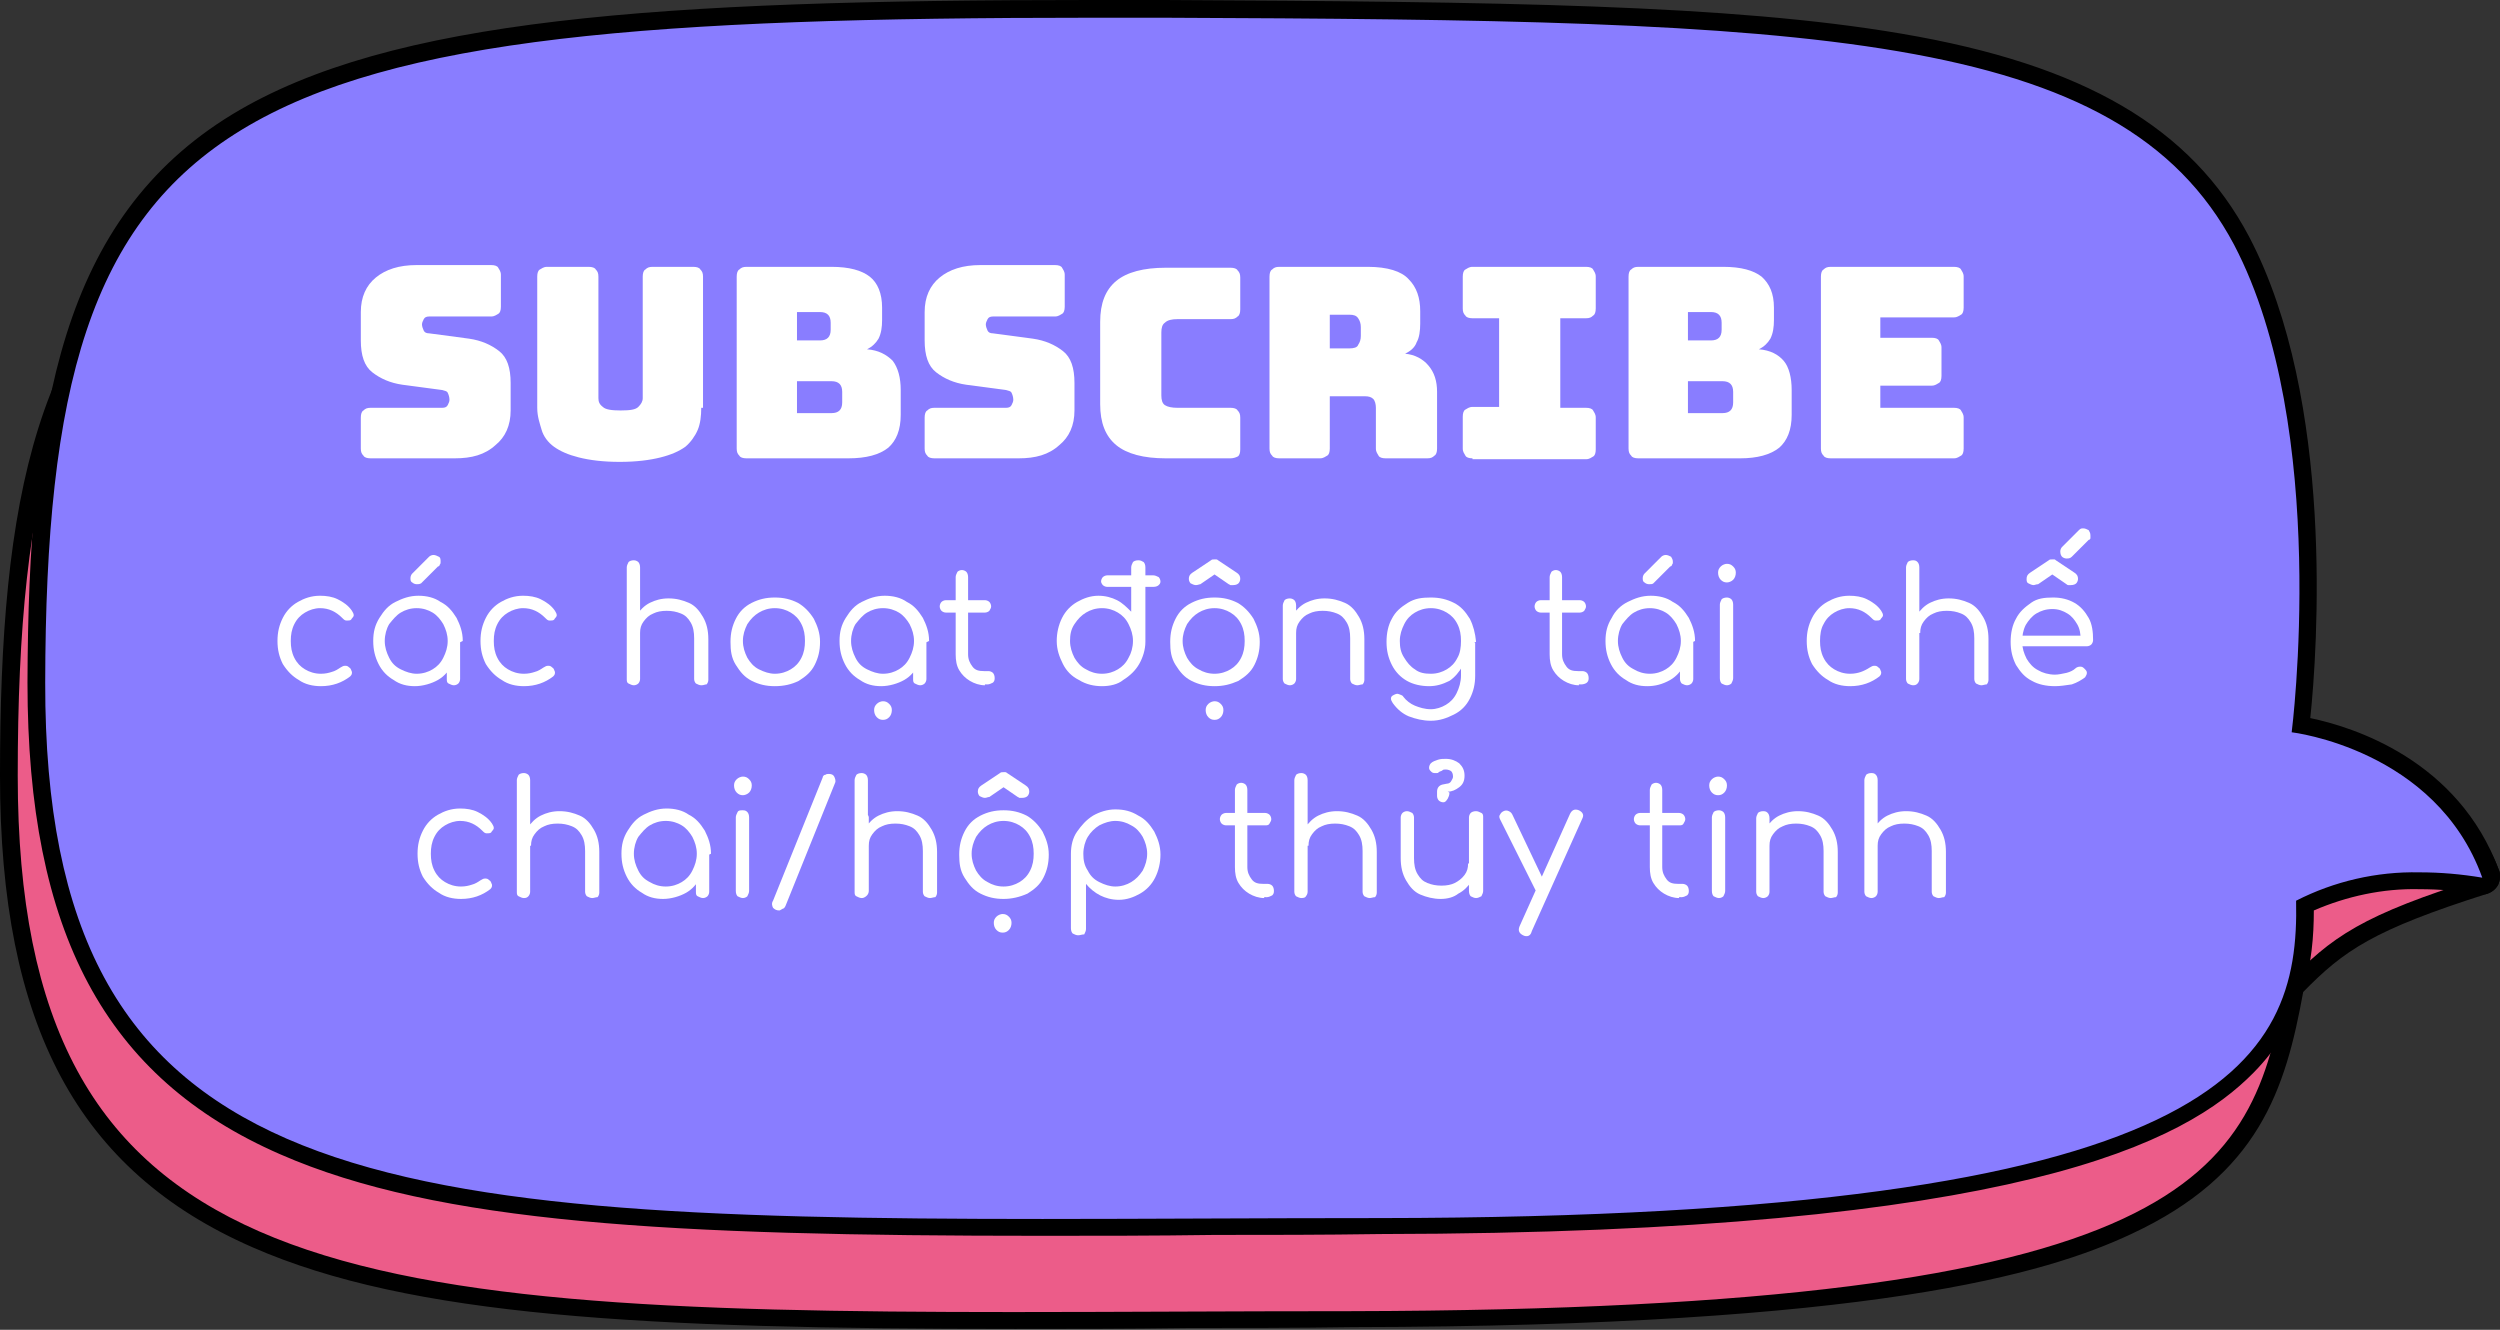 <?xml version="1.0" encoding="utf-8"?>
<!-- Generator: Adobe Illustrator 24.0.3, SVG Export Plug-In . SVG Version: 6.00 Build 0)  -->
<svg version="1.1" id="Layer_1" xmlns="http://www.w3.org/2000/svg" xmlns:xlink="http://www.w3.org/1999/xlink" x="0px" y="0px"
	 viewBox="0 0 282 150" style="enable-background:new 0 0 282 150;" xml:space="preserve">
<rect x="0" y="0" width="282" height="150" fill="#333333" stroke="none"/>
<style type="text/css">
	.st0{fill:#EC5C89;}
	.st1{fill:#897DFF;}
	.st2{enable-background:new    ;}
	.st3{fill:#FFFFFF;}
</style>
<title>imgimg_17</title>
<g id="Layer_2_1_">
	<g id="mid_character">
		<path class="st0" d="M114.5,149c-41.9,0-68-1.5-85.6-9.2C9.6,131.4,1,115.3,1,87.5C1,57,4.8,35.7,23.6,24.3
			C41.2,13.5,71,11.5,119.8,11.5h8.4c75.4,0.3,109.3,1.5,121.4,26.2c6,12.3,7.4,27.5,7.5,38.2c0,6.1-0.3,12.3-1,18.3
			c2.7-1.3,8-3.5,13.2-3.5c5.7,0,9.7,2.8,11.6,8c0.1,0.2,0.1,0.5,0,0.8c-0.1,0.2-0.3,0.4-0.6,0.5c-13.4,4.2-16.6,6.6-21.5,11.6
			c-1.9,10.8-4.7,20.3-18.9,26.8c-15.2,7.1-43,10.4-87.4,10.4c-6.5,0-12.7,0-18.7,0.1C127.2,149,120.7,149,114.5,149z"/>
		<path d="M119.8,12.5h8.4c72.9,0.3,108.4,0.9,120.5,25.6c11.6,23.5,6.1,57.9,6.1,57.9s7.4-4.3,14.4-4.3c4.4,0,8.6,1.7,10.7,7.3
			c-13.4,4.2-16.9,6.6-22.1,12.1c-3.8,21.5-10,36.6-105.4,36.8c-13.7,0-26.4,0.1-38.1,0.1C37.2,148,2,143.9,2,87.5
			C2,21.2,21.6,12.5,119.8,12.5 M119.8,10.5c-49,0-78.9,2.1-96.8,12.9C3.9,35.1,0,56.6,0,87.5c0,28.2,8.8,44.6,28.5,53.2
			c17.8,7.8,44,9.2,86,9.2c6.2,0,12.6,0,19.4-0.1c6,0,12.2,0,18.7-0.1c58.6-0.1,78.2-6,87.8-10.5c14.4-6.7,17.4-16.3,19.4-27.3
			c4.6-4.7,7.9-7,20.8-11.1c0.5-0.2,0.9-0.5,1.2-1c0.2-0.5,0.3-1.1,0.1-1.6c-2.1-5.7-6.4-8.6-12.6-8.6c-4.1,0.2-8.2,1.1-12,2.9
			c1.1-9.7,2.8-35.9-6.8-55.3c-6.1-12.4-18.1-19.5-38.9-23c-19-3.2-44.2-3.5-83.4-3.7L119.8,10.5L119.8,10.5z"/>
		<path class="st1" d="M117.6,138.5c-41.9,0-68-1.5-85.6-9.2C12.7,120.9,4.1,104.8,4.1,77c0-30.6,3.8-51.8,22.6-63.2
			C44.4,3,74.2,1,123,1h8.4c74.8,0.3,108.4,1.5,121.4,26.2c10.1,19.1,7.4,48.8,6.7,54.7c3.7,0.7,16.8,4,21.5,16.8
			c0.2,0.5-0.1,1.1-0.6,1.3c-0.1,0.1-0.3,0.1-0.4,0.1h-0.2c-2.3-0.4-4.7-0.6-7-0.6c-4.4-0.1-8.8,0.9-12.9,2.8
			c0,5.8-0.8,12.4-6.5,18.3c-11.9,12.2-43,17.9-97.8,17.9c-6.5,0-12.7,0-18.7,0.1C130.2,138.5,123.8,138.5,117.6,138.5z"/>
		<path d="M123,2h8.4C204.3,2.3,239.1,3.3,252,27.6c10.9,20.8,6.5,55,6.5,55S274.8,84.5,280,99c-2.4-0.4-4.7-0.6-7.1-0.6
			c-4.8-0.1-9.6,1-13.9,3.2c0.4,18.3-8,35.7-103.3,35.8c-13.7,0-26.4,0.1-38.1,0.1C40.3,137.5,5,133.5,5.1,77C5.2,10.7,24.8,2,123,2
			 M123,0L123,0C74,0,44,2.1,26.2,12.9C7,24.6,3.2,46.1,3.1,77c0,28.2,8.8,44.6,28.5,53.2c17.8,7.8,44,9.2,86,9.2
			c6.2,0,12.6,0,19.4-0.1c6,0,12.2,0,18.7-0.1c72.4-0.1,90.9-10.5,98.5-18.2c5.8-5.9,6.8-12.5,6.8-18.3c3.7-1.6,7.8-2.5,11.9-2.4
			c2.3,0,4.6,0.2,6.8,0.6c0.1,0,0.2,0,0.3,0c1.1,0,2-0.9,2-2c0-0.2,0-0.5-0.1-0.7C277.3,85.7,265.4,82,260.6,81
			c0.8-7.6,2.8-35.8-6.9-54.3c-6.5-12.3-18.6-19.4-39.2-22.9C195.2,0.5,169,0.2,131.4,0H123z"/>
		<g class="st2">
			<path class="st3" d="M36.2,77.4c-0.9,0-1.8-0.2-2.5-0.7c-0.7-0.4-1.3-1-1.8-1.8c-0.4-0.8-0.6-1.6-0.6-2.6c0-1,0.2-1.8,0.6-2.6
				c0.4-0.8,1-1.4,1.7-1.8c0.7-0.4,1.5-0.7,2.5-0.7c0.7,0,1.4,0.1,2,0.4c0.6,0.3,1.2,0.7,1.6,1.3c0.1,0.2,0.2,0.3,0.2,0.5
				c0,0.2-0.2,0.3-0.3,0.5c-0.1,0.1-0.3,0.1-0.5,0.1c-0.2,0-0.3-0.1-0.5-0.3c-0.7-0.7-1.5-1.1-2.5-1.1c-0.6,0-1.2,0.2-1.7,0.5
				c-0.5,0.3-0.9,0.7-1.2,1.3s-0.4,1.2-0.4,1.9c0,0.7,0.1,1.3,0.4,1.9s0.7,1,1.2,1.3c0.5,0.3,1.1,0.5,1.8,0.5c0.5,0,0.9-0.1,1.2-0.2
				c0.4-0.1,0.7-0.3,1-0.5c0.2-0.1,0.3-0.2,0.5-0.2c0.2,0,0.3,0,0.5,0.2c0.2,0.1,0.2,0.3,0.3,0.5c0,0.2,0,0.3-0.2,0.5
				C38.6,77,37.5,77.4,36.2,77.4z"/>
			<path class="st3" d="M46.8,77.4c-0.9,0-1.7-0.2-2.4-0.7c-0.7-0.4-1.3-1-1.7-1.8c-0.4-0.8-0.6-1.6-0.6-2.6c0-1,0.2-1.8,0.7-2.6
				s1-1.4,1.8-1.8c0.8-0.4,1.6-0.7,2.6-0.7c0.9,0,1.8,0.2,2.5,0.7c0.8,0.4,1.3,1,1.8,1.8c0.4,0.8,0.7,1.6,0.7,2.6l-0.6,0.3
				c0,0.9-0.2,1.7-0.6,2.4c-0.4,0.7-0.9,1.3-1.6,1.7S47.7,77.4,46.8,77.4z M47,76c0.7,0,1.3-0.2,1.8-0.5c0.5-0.3,0.9-0.7,1.2-1.3
				c0.3-0.6,0.5-1.2,0.5-1.9c0-0.7-0.2-1.3-0.5-1.9c-0.3-0.5-0.7-1-1.2-1.3c-0.5-0.3-1.1-0.5-1.8-0.5c-0.7,0-1.3,0.2-1.8,0.5
				c-0.5,0.3-0.9,0.8-1.3,1.3c-0.3,0.5-0.5,1.2-0.5,1.9c0,0.7,0.2,1.3,0.5,1.9s0.7,1,1.3,1.3C45.8,75.8,46.4,76,47,76z M47,65.9
				c-0.2,0-0.4-0.1-0.5-0.2c-0.2-0.1-0.2-0.3-0.2-0.5s0.1-0.4,0.2-0.5l1.9-1.9c0.1-0.1,0.3-0.2,0.5-0.2c0.2,0,0.4,0.1,0.6,0.2
				s0.2,0.3,0.2,0.6c0,0.1,0,0.2-0.1,0.3c0,0.1-0.1,0.2-0.2,0.2l-1.9,1.9C47.3,65.9,47.2,65.9,47,65.9z M51.2,77.3
				c-0.2,0-0.4-0.1-0.6-0.2s-0.2-0.3-0.2-0.5v-3l0.3-1.6l1.2,0.4v4.2c0,0.2-0.1,0.4-0.2,0.5S51.4,77.3,51.2,77.3z"/>
			<path class="st3" d="M59.1,77.4c-0.9,0-1.8-0.2-2.5-0.7c-0.7-0.4-1.3-1-1.8-1.8c-0.4-0.8-0.6-1.6-0.6-2.6c0-1,0.2-1.8,0.6-2.6
				c0.4-0.8,1-1.4,1.7-1.8c0.7-0.4,1.5-0.7,2.5-0.7c0.7,0,1.4,0.1,2,0.4c0.6,0.3,1.2,0.7,1.6,1.3c0.1,0.2,0.2,0.3,0.2,0.5
				c0,0.2-0.2,0.3-0.3,0.5c-0.1,0.1-0.3,0.1-0.5,0.1c-0.2,0-0.3-0.1-0.5-0.3c-0.7-0.7-1.5-1.1-2.5-1.1c-0.6,0-1.2,0.2-1.7,0.5
				c-0.5,0.3-0.9,0.7-1.2,1.3s-0.4,1.2-0.4,1.9c0,0.7,0.1,1.3,0.4,1.9s0.7,1,1.2,1.3c0.5,0.3,1.1,0.5,1.8,0.5c0.5,0,0.9-0.1,1.2-0.2
				c0.4-0.1,0.7-0.3,1-0.5c0.2-0.1,0.3-0.2,0.5-0.2c0.2,0,0.3,0,0.5,0.2c0.2,0.1,0.2,0.3,0.3,0.5c0,0.2,0,0.3-0.2,0.5
				C61.5,77,60.4,77.4,59.1,77.4z"/>
			<path class="st3" d="M71.5,73.4c-0.2,0-0.4-0.1-0.6-0.2c-0.1-0.1-0.2-0.3-0.2-0.6V64c0-0.2,0.1-0.4,0.2-0.6
				c0.1-0.1,0.3-0.2,0.6-0.2c0.2,0,0.4,0.1,0.5,0.2c0.1,0.1,0.2,0.3,0.2,0.6v8.6c0,0.2-0.1,0.4-0.2,0.6
				C71.9,73.4,71.7,73.4,71.5,73.4z M71.5,77.3c-0.2,0-0.4-0.1-0.6-0.2s-0.2-0.3-0.2-0.5v-8.3c0-0.2,0.1-0.4,0.2-0.6
				s0.3-0.2,0.6-0.2c0.2,0,0.4,0.1,0.5,0.2s0.2,0.3,0.2,0.6v8.3c0,0.2-0.1,0.4-0.2,0.5S71.7,77.3,71.5,77.3z M79.1,77.3
				c-0.2,0-0.4-0.1-0.6-0.2c-0.1-0.1-0.2-0.3-0.2-0.5V72c0-0.7-0.1-1.3-0.4-1.8s-0.6-0.8-1.1-1s-1-0.3-1.6-0.3
				c-0.6,0-1.1,0.1-1.5,0.3c-0.5,0.2-0.8,0.5-1.1,0.9c-0.3,0.4-0.4,0.8-0.4,1.3h-1c0-0.8,0.2-1.4,0.6-2c0.4-0.6,0.9-1.1,1.5-1.4
				c0.6-0.3,1.3-0.5,2.1-0.5c0.9,0,1.6,0.2,2.3,0.5s1.2,0.9,1.6,1.6c0.4,0.7,0.6,1.5,0.6,2.5v4.6c0,0.2-0.1,0.4-0.2,0.5
				C79.5,77.2,79.4,77.3,79.1,77.3z"/>
			<path class="st3" d="M87.4,77.4c-1,0-1.8-0.2-2.6-0.6c-0.8-0.4-1.3-1-1.8-1.8s-0.6-1.6-0.6-2.6c0-1,0.2-1.8,0.6-2.6
				s1-1.4,1.8-1.8s1.6-0.6,2.6-0.6c1,0,1.8,0.2,2.6,0.6c0.7,0.4,1.3,1,1.8,1.8c0.4,0.8,0.7,1.6,0.7,2.6c0,1-0.2,1.8-0.6,2.6
				s-1,1.3-1.8,1.8C89.3,77.2,88.4,77.4,87.4,77.4z M87.4,76c0.7,0,1.3-0.2,1.8-0.5c0.5-0.3,0.9-0.7,1.2-1.3s0.4-1.2,0.4-1.9
				c0-0.7-0.1-1.3-0.4-1.9s-0.7-1-1.2-1.3c-0.5-0.3-1.1-0.5-1.8-0.5c-0.7,0-1.3,0.2-1.8,0.5c-0.5,0.3-0.9,0.7-1.3,1.3
				c-0.3,0.6-0.5,1.2-0.5,1.9c0,0.7,0.2,1.3,0.5,1.9c0.3,0.5,0.7,1,1.3,1.3C86.2,75.8,86.8,76,87.4,76z"/>
			<path class="st3" d="M99.4,77.4c-0.9,0-1.7-0.2-2.4-0.7c-0.7-0.4-1.3-1-1.7-1.8c-0.4-0.8-0.6-1.6-0.6-2.6c0-1,0.2-1.8,0.7-2.6
				s1-1.4,1.8-1.8c0.8-0.4,1.6-0.7,2.6-0.7c0.9,0,1.8,0.2,2.5,0.7c0.8,0.4,1.3,1,1.8,1.8c0.4,0.8,0.7,1.6,0.7,2.6l-0.6,0.3
				c0,0.9-0.2,1.7-0.6,2.4c-0.4,0.7-0.9,1.3-1.6,1.7S100.3,77.4,99.4,77.4z M99.6,76c0.7,0,1.3-0.2,1.8-0.5c0.5-0.3,0.9-0.7,1.2-1.3
				c0.3-0.6,0.5-1.2,0.5-1.9c0-0.7-0.2-1.3-0.5-1.9c-0.3-0.5-0.7-1-1.2-1.3c-0.5-0.3-1.1-0.5-1.8-0.5c-0.7,0-1.3,0.2-1.8,0.5
				c-0.5,0.3-0.9,0.8-1.3,1.3c-0.3,0.5-0.5,1.2-0.5,1.9c0,0.7,0.2,1.3,0.5,1.9s0.7,1,1.3,1.3C98.4,75.8,99,76,99.6,76z M99.6,81.2
				c-0.3,0-0.5-0.1-0.7-0.3c-0.2-0.2-0.3-0.5-0.3-0.8s0.1-0.5,0.3-0.7s0.5-0.3,0.7-0.3c0.3,0,0.5,0.1,0.7,0.3s0.3,0.4,0.3,0.7
				s-0.1,0.6-0.3,0.8S99.9,81.2,99.6,81.2z M103.8,77.3c-0.2,0-0.4-0.1-0.6-0.2s-0.2-0.3-0.2-0.5v-3l0.3-1.6l1.2,0.4v4.2
				c0,0.2-0.1,0.4-0.2,0.5S104,77.3,103.8,77.3z"/>
			<path class="st3" d="M106.7,69.1c-0.2,0-0.4-0.1-0.5-0.2c-0.1-0.1-0.2-0.3-0.2-0.5c0-0.2,0.1-0.4,0.2-0.5
				c0.1-0.1,0.3-0.2,0.5-0.2h4.4c0.2,0,0.4,0.1,0.5,0.2c0.1,0.1,0.2,0.3,0.2,0.5c0,0.2-0.1,0.3-0.2,0.5c-0.1,0.1-0.3,0.2-0.5,0.2
				H106.7z M111.1,77.3c-0.6,0-1.2-0.2-1.7-0.5c-0.5-0.3-0.9-0.7-1.2-1.2c-0.3-0.5-0.4-1.1-0.4-1.8v-8.7c0-0.2,0.1-0.4,0.2-0.6
				c0.1-0.1,0.3-0.2,0.5-0.2c0.2,0,0.4,0.1,0.5,0.2c0.1,0.1,0.2,0.3,0.2,0.6v8.7c0,0.6,0.2,1,0.5,1.4s0.7,0.5,1.3,0.5h0.5
				c0.2,0,0.4,0.1,0.5,0.2c0.1,0.1,0.2,0.3,0.2,0.6s-0.1,0.4-0.2,0.5c-0.2,0.1-0.4,0.2-0.6,0.2H111.1z"/>
			<path class="st3" d="M124.3,77.4c-0.9,0-1.8-0.2-2.6-0.7c-0.8-0.4-1.4-1-1.8-1.8c-0.4-0.8-0.7-1.6-0.7-2.6c0-0.9,0.2-1.8,0.6-2.6
				c0.4-0.8,1-1.4,1.7-1.8c0.7-0.4,1.5-0.7,2.4-0.7c0.8,0,1.5,0.2,2.1,0.5c0.6,0.3,1.1,0.8,1.6,1.3V64c0-0.2,0.1-0.4,0.2-0.6
				c0.1-0.1,0.3-0.2,0.6-0.2s0.4,0.1,0.6,0.2c0.1,0.1,0.2,0.3,0.2,0.6v8.4c0,0.9-0.3,1.8-0.7,2.5s-1,1.3-1.8,1.8
				C126.1,77.2,125.2,77.4,124.3,77.4z M124.3,76c0.7,0,1.3-0.2,1.8-0.5c0.5-0.3,0.9-0.7,1.2-1.3c0.3-0.5,0.5-1.2,0.5-1.9
				c0-0.7-0.2-1.3-0.5-1.9c-0.3-0.6-0.7-1-1.2-1.3c-0.5-0.3-1.1-0.5-1.8-0.5c-0.7,0-1.3,0.2-1.8,0.5c-0.5,0.3-0.9,0.7-1.3,1.3
				s-0.5,1.2-0.5,1.9c0,0.7,0.2,1.3,0.5,1.9c0.3,0.5,0.7,1,1.3,1.3C123,75.8,123.6,76,124.3,76z M124.9,66.2c-0.2,0-0.4-0.1-0.5-0.2
				s-0.2-0.3-0.2-0.4c0-0.2,0.1-0.4,0.2-0.5c0.1-0.1,0.3-0.2,0.5-0.2h5.2c0.2,0,0.4,0.1,0.6,0.2c0.1,0.1,0.2,0.3,0.2,0.5
				c0,0.2-0.1,0.3-0.2,0.4s-0.3,0.2-0.6,0.2H124.9z"/>
			<path class="st3" d="M137,77.4c-1,0-1.8-0.2-2.6-0.6c-0.8-0.4-1.3-1-1.8-1.8s-0.6-1.6-0.6-2.6c0-1,0.2-1.8,0.6-2.6s1-1.4,1.8-1.8
				s1.6-0.6,2.6-0.6c1,0,1.8,0.2,2.6,0.6c0.7,0.4,1.3,1,1.8,1.8c0.4,0.8,0.7,1.6,0.7,2.6c0,1-0.2,1.8-0.6,2.6s-1,1.3-1.8,1.8
				C138.8,77.2,138,77.4,137,77.4z M137,76c0.7,0,1.3-0.2,1.8-0.5c0.5-0.3,0.9-0.7,1.2-1.3s0.4-1.2,0.4-1.9c0-0.7-0.1-1.3-0.4-1.9
				s-0.7-1-1.2-1.3c-0.5-0.3-1.1-0.5-1.8-0.5c-0.7,0-1.3,0.2-1.8,0.5c-0.5,0.3-0.9,0.7-1.3,1.3c-0.3,0.6-0.5,1.2-0.5,1.9
				c0,0.7,0.2,1.3,0.5,1.9c0.3,0.5,0.7,1,1.3,1.3C135.7,75.8,136.3,76,137,76z M134.9,66c-0.2,0-0.4-0.1-0.6-0.2
				c-0.1-0.1-0.2-0.3-0.2-0.5c0-0.3,0.1-0.5,0.4-0.7l2.1-1.4c0.1-0.1,0.2-0.1,0.4-0.1c0.1,0,0.2,0,0.2,0s0.1,0,0.2,0.1l2.1,1.4
				c0.3,0.2,0.4,0.4,0.4,0.7c0,0.2-0.1,0.4-0.2,0.5s-0.3,0.2-0.6,0.2c-0.1,0-0.2,0-0.3,0c-0.1,0-0.1-0.1-0.2-0.1l-1.6-1.1l-1.6,1.1
				C135.3,65.9,135.1,66,134.9,66z M137,81.2c-0.3,0-0.5-0.1-0.7-0.3c-0.2-0.2-0.3-0.5-0.3-0.8s0.1-0.5,0.3-0.7s0.5-0.3,0.7-0.3
				c0.3,0,0.5,0.1,0.7,0.3s0.3,0.4,0.3,0.7s-0.1,0.6-0.3,0.8S137.3,81.2,137,81.2z"/>
			<path class="st3" d="M145.5,77.3c-0.2,0-0.4-0.1-0.6-0.2c-0.1-0.1-0.2-0.3-0.2-0.5v-8.3c0-0.2,0.1-0.4,0.2-0.6
				c0.1-0.1,0.3-0.2,0.6-0.2c0.2,0,0.4,0.1,0.5,0.2c0.1,0.1,0.2,0.3,0.2,0.6v8.3c0,0.2-0.1,0.4-0.2,0.5
				C145.9,77.2,145.7,77.3,145.5,77.3z M153.1,77.3c-0.2,0-0.4-0.1-0.6-0.2c-0.1-0.1-0.2-0.3-0.2-0.5V72c0-0.7-0.1-1.3-0.4-1.8
				c-0.3-0.5-0.6-0.8-1.1-1s-1-0.3-1.6-0.3c-0.6,0-1.1,0.1-1.5,0.3c-0.5,0.2-0.8,0.5-1.1,0.9s-0.4,0.8-0.4,1.3h-1
				c0-0.8,0.2-1.4,0.6-2c0.4-0.6,0.9-1.1,1.5-1.4c0.6-0.3,1.3-0.5,2.1-0.5c0.9,0,1.6,0.2,2.3,0.5s1.2,0.9,1.6,1.6
				c0.4,0.7,0.6,1.5,0.6,2.5v4.6c0,0.2-0.1,0.4-0.2,0.5C153.5,77.2,153.3,77.3,153.1,77.3z"/>
			<path class="st3" d="M161.2,77.4c-0.9,0-1.8-0.2-2.5-0.6c-0.7-0.4-1.3-1-1.7-1.8c-0.4-0.8-0.6-1.6-0.6-2.6c0-1,0.2-1.9,0.6-2.6
				c0.4-0.8,1-1.3,1.8-1.8s1.6-0.6,2.6-0.6c1,0,1.8,0.2,2.6,0.6s1.3,1,1.8,1.8c0.4,0.8,0.6,1.6,0.7,2.6l-0.9,0.3
				c0,0.9-0.2,1.7-0.6,2.4s-0.9,1.3-1.5,1.7C162.7,77.2,162,77.4,161.2,77.4z M161.4,81.3c-0.9,0-1.7-0.2-2.5-0.5
				c-0.7-0.3-1.3-0.8-1.8-1.5c-0.1-0.2-0.2-0.3-0.2-0.5c0-0.2,0.1-0.3,0.3-0.4c0.2-0.1,0.4-0.2,0.6-0.1s0.4,0.1,0.5,0.3
				c0.3,0.4,0.8,0.8,1.3,1s1.1,0.4,1.8,0.4c0.6,0,1.2-0.2,1.7-0.5c0.5-0.3,0.9-0.7,1.2-1.3c0.3-0.6,0.5-1.3,0.5-2v-2.7l0.6-1.2
				l1,0.2v3.7c0,1-0.2,1.8-0.6,2.6c-0.4,0.8-1,1.4-1.8,1.8C163.2,81,162.4,81.3,161.4,81.3z M161.4,76c0.7,0,1.3-0.2,1.8-0.5
				c0.5-0.3,0.9-0.7,1.2-1.3c0.3-0.5,0.4-1.2,0.4-1.9s-0.1-1.3-0.4-1.9s-0.7-1-1.2-1.3c-0.5-0.3-1.1-0.5-1.8-0.5
				c-0.7,0-1.3,0.2-1.8,0.5c-0.5,0.3-0.9,0.7-1.2,1.3c-0.3,0.6-0.5,1.2-0.5,1.9s0.1,1.3,0.5,1.9c0.3,0.5,0.7,1,1.2,1.3
				C160.1,75.9,160.7,76,161.4,76z"/>
			<path class="st3" d="M173.8,69.1c-0.2,0-0.4-0.1-0.5-0.2c-0.1-0.1-0.2-0.3-0.2-0.5c0-0.2,0.1-0.4,0.2-0.5
				c0.1-0.1,0.3-0.2,0.5-0.2h4.4c0.2,0,0.4,0.1,0.5,0.2c0.1,0.1,0.2,0.3,0.2,0.5c0,0.2-0.1,0.3-0.2,0.5c-0.1,0.1-0.3,0.2-0.5,0.2
				H173.8z M178.1,77.3c-0.6,0-1.2-0.2-1.7-0.5s-0.9-0.7-1.2-1.2c-0.3-0.5-0.4-1.1-0.4-1.8v-8.7c0-0.2,0.1-0.4,0.2-0.6
				c0.1-0.1,0.3-0.2,0.5-0.2c0.2,0,0.4,0.1,0.5,0.2c0.1,0.1,0.2,0.3,0.2,0.6v8.7c0,0.6,0.2,1,0.5,1.4s0.7,0.5,1.3,0.5h0.5
				c0.2,0,0.4,0.1,0.5,0.2c0.1,0.1,0.2,0.3,0.2,0.6s-0.1,0.4-0.2,0.5s-0.4,0.2-0.6,0.2H178.1z"/>
			<path class="st3" d="M185.8,77.4c-0.9,0-1.7-0.2-2.4-0.7c-0.7-0.4-1.3-1-1.7-1.8c-0.4-0.8-0.6-1.6-0.6-2.6c0-1,0.2-1.8,0.7-2.6
				c0.4-0.8,1-1.4,1.8-1.8c0.8-0.4,1.6-0.7,2.6-0.7c0.9,0,1.8,0.2,2.5,0.7c0.8,0.4,1.3,1,1.8,1.8c0.4,0.8,0.7,1.6,0.7,2.6l-0.6,0.3
				c0,0.9-0.2,1.7-0.6,2.4c-0.4,0.7-0.9,1.3-1.6,1.7C187.5,77.2,186.7,77.4,185.8,77.4z M186.1,76c0.7,0,1.3-0.2,1.8-0.5
				c0.5-0.3,0.9-0.7,1.2-1.3c0.3-0.6,0.5-1.2,0.5-1.9c0-0.7-0.2-1.3-0.5-1.9c-0.3-0.5-0.7-1-1.2-1.3c-0.5-0.3-1.1-0.5-1.8-0.5
				s-1.3,0.2-1.8,0.5c-0.5,0.3-0.9,0.8-1.3,1.3c-0.3,0.5-0.5,1.2-0.5,1.9c0,0.7,0.2,1.3,0.5,1.9c0.3,0.6,0.7,1,1.3,1.3
				C184.8,75.8,185.4,76,186.1,76z M186,65.9c-0.2,0-0.4-0.1-0.5-0.2c-0.2-0.1-0.2-0.3-0.2-0.5s0.1-0.4,0.2-0.5l1.9-1.9
				c0.1-0.1,0.3-0.2,0.5-0.2c0.2,0,0.4,0.1,0.6,0.2c0.1,0.2,0.2,0.3,0.2,0.6c0,0.1,0,0.2-0.1,0.3c0,0.1-0.1,0.2-0.2,0.2l-1.9,1.9
				C186.4,65.9,186.2,65.9,186,65.9z M190.3,77.3c-0.2,0-0.4-0.1-0.6-0.2c-0.1-0.1-0.2-0.3-0.2-0.5v-3l0.3-1.6l1.2,0.4v4.2
				c0,0.2-0.1,0.4-0.2,0.5C190.7,77.2,190.5,77.3,190.3,77.3z"/>
			<path class="st3" d="M194.8,65.7c-0.3,0-0.5-0.1-0.7-0.3s-0.3-0.5-0.3-0.8c0-0.3,0.1-0.5,0.3-0.7c0.2-0.2,0.5-0.3,0.7-0.3
				c0.3,0,0.5,0.1,0.7,0.3c0.2,0.2,0.3,0.4,0.3,0.7c0,0.3-0.1,0.6-0.3,0.8S195,65.7,194.8,65.7z M194.8,77.3c-0.2,0-0.4-0.1-0.6-0.2
				c-0.1-0.1-0.2-0.3-0.2-0.6v-8.3c0-0.2,0.1-0.4,0.2-0.6c0.1-0.1,0.3-0.2,0.6-0.2c0.2,0,0.4,0.1,0.5,0.2c0.1,0.1,0.2,0.3,0.2,0.6
				v8.3c0,0.2-0.1,0.4-0.2,0.6C195.2,77.2,195,77.3,194.8,77.3z"/>
			<path class="st3" d="M208.7,77.4c-0.9,0-1.8-0.2-2.5-0.7c-0.7-0.4-1.3-1-1.8-1.8c-0.4-0.8-0.6-1.6-0.6-2.6c0-1,0.2-1.8,0.6-2.6
				s1-1.4,1.7-1.8c0.7-0.4,1.5-0.7,2.5-0.7c0.7,0,1.4,0.1,2,0.4s1.2,0.7,1.6,1.3c0.1,0.2,0.2,0.3,0.2,0.5c0,0.2-0.2,0.3-0.3,0.5
				c-0.1,0.1-0.3,0.1-0.5,0.1s-0.3-0.1-0.5-0.3c-0.7-0.7-1.5-1.1-2.5-1.1c-0.6,0-1.2,0.2-1.7,0.5c-0.5,0.3-0.9,0.7-1.2,1.3
				c-0.3,0.5-0.4,1.2-0.4,1.9c0,0.7,0.1,1.3,0.4,1.9s0.7,1,1.2,1.3c0.5,0.3,1.1,0.5,1.8,0.5c0.5,0,0.9-0.1,1.2-0.2s0.7-0.3,1-0.5
				c0.2-0.1,0.3-0.2,0.5-0.2c0.2,0,0.3,0,0.5,0.2c0.2,0.1,0.2,0.3,0.3,0.5c0,0.2,0,0.3-0.2,0.5C211.1,77,210,77.4,208.7,77.4z"/>
			<path class="st3" d="M215.8,73.4c-0.2,0-0.4-0.1-0.6-0.2c-0.1-0.1-0.2-0.3-0.2-0.6V64c0-0.2,0.1-0.4,0.2-0.6
				c0.1-0.1,0.3-0.2,0.6-0.2s0.4,0.1,0.5,0.2c0.1,0.1,0.2,0.3,0.2,0.6v8.6c0,0.2-0.1,0.4-0.2,0.6C216.2,73.4,216.1,73.4,215.8,73.4z
				 M215.8,77.3c-0.2,0-0.4-0.1-0.6-0.2c-0.1-0.1-0.2-0.3-0.2-0.5v-8.3c0-0.2,0.1-0.4,0.2-0.6c0.1-0.1,0.3-0.2,0.6-0.2
				s0.4,0.1,0.5,0.2c0.1,0.1,0.2,0.3,0.2,0.6v8.3c0,0.2-0.1,0.4-0.2,0.5C216.2,77.2,216.1,77.3,215.8,77.3z M223.5,77.3
				c-0.2,0-0.4-0.1-0.6-0.2c-0.1-0.1-0.2-0.3-0.2-0.5V72c0-0.7-0.1-1.3-0.4-1.8c-0.3-0.5-0.6-0.8-1.1-1s-1-0.3-1.6-0.3
				c-0.6,0-1.1,0.1-1.5,0.3c-0.5,0.2-0.8,0.5-1.1,0.9c-0.3,0.4-0.4,0.8-0.4,1.3h-1c0-0.8,0.2-1.4,0.6-2c0.4-0.6,0.9-1.1,1.5-1.4
				c0.6-0.3,1.3-0.5,2.1-0.5c0.9,0,1.6,0.2,2.3,0.5s1.2,0.9,1.6,1.6c0.4,0.7,0.6,1.5,0.6,2.5v4.6c0,0.2-0.1,0.4-0.2,0.5
				C223.9,77.2,223.7,77.3,223.5,77.3z"/>
			<path class="st3" d="M231.8,77.4c-1,0-1.9-0.2-2.6-0.6c-0.8-0.4-1.3-1-1.8-1.8c-0.4-0.8-0.6-1.6-0.6-2.6c0-1,0.2-1.9,0.6-2.6
				c0.4-0.8,1-1.3,1.7-1.8s1.5-0.6,2.5-0.6c0.9,0,1.7,0.2,2.4,0.6c0.7,0.4,1.2,1,1.6,1.7c0.4,0.7,0.5,1.6,0.5,2.5
				c0,0.2-0.1,0.4-0.2,0.5c-0.1,0.1-0.3,0.2-0.5,0.2h-7.5v-1.2h7.6l-0.8,0.5c0-0.7-0.1-1.3-0.4-1.8c-0.3-0.5-0.6-0.9-1.1-1.2
				c-0.5-0.3-1-0.5-1.7-0.5c-0.7,0-1.3,0.2-1.8,0.5c-0.5,0.3-0.9,0.8-1.2,1.3c-0.3,0.6-0.4,1.2-0.4,1.9s0.2,1.3,0.5,1.9
				c0.3,0.5,0.7,1,1.3,1.3c0.5,0.3,1.2,0.5,1.9,0.5c0.4,0,0.8-0.1,1.3-0.2c0.4-0.1,0.8-0.3,1-0.5c0.1-0.1,0.3-0.2,0.5-0.2
				c0.2,0,0.3,0,0.5,0.2c0.2,0.2,0.3,0.3,0.3,0.5c0,0.2-0.1,0.3-0.2,0.5c-0.4,0.3-0.9,0.6-1.5,0.8C233,77.3,232.4,77.4,231.8,77.4z
				 M229.4,66c-0.2,0-0.4-0.1-0.6-0.2c-0.2-0.1-0.2-0.3-0.2-0.5c0-0.3,0.1-0.5,0.4-0.7l2.1-1.4c0.1-0.1,0.2-0.1,0.4-0.1
				c0.1,0,0.2,0,0.2,0c0.1,0,0.1,0,0.2,0.1l2.1,1.4c0.3,0.2,0.4,0.4,0.4,0.7c0,0.2-0.1,0.4-0.2,0.5c-0.1,0.1-0.3,0.2-0.6,0.2
				c-0.1,0-0.2,0-0.3,0s-0.2-0.1-0.2-0.1l-1.6-1.1l-1.6,1.1C229.7,65.9,229.5,66,229.4,66z M233.1,63c-0.2,0-0.4-0.1-0.5-0.2
				c-0.1-0.1-0.2-0.3-0.2-0.6c0-0.2,0.1-0.4,0.2-0.5l1.9-1.9c0.2-0.2,0.3-0.2,0.5-0.2c0.2,0,0.4,0.1,0.6,0.2
				c0.1,0.2,0.2,0.3,0.2,0.6c0,0.1,0,0.2,0,0.3c0,0.1-0.1,0.2-0.2,0.2l-1.9,1.9C233.5,63,233.3,63,233.1,63z"/>
		</g>
		<g class="st2">
			<path class="st3" d="M52,101.4c-0.9,0-1.8-0.2-2.5-0.7c-0.7-0.4-1.3-1-1.8-1.8c-0.4-0.8-0.6-1.6-0.6-2.6c0-1,0.2-1.8,0.6-2.6
				c0.4-0.8,1-1.4,1.7-1.8c0.7-0.4,1.5-0.7,2.5-0.7c0.7,0,1.4,0.1,2,0.4c0.6,0.3,1.2,0.7,1.6,1.3c0.1,0.2,0.2,0.3,0.2,0.5
				c0,0.2-0.2,0.3-0.3,0.5c-0.1,0.1-0.3,0.1-0.5,0.1c-0.2,0-0.3-0.1-0.5-0.3c-0.7-0.7-1.5-1.1-2.5-1.1c-0.6,0-1.2,0.2-1.7,0.5
				c-0.5,0.3-0.9,0.7-1.2,1.3s-0.4,1.2-0.4,1.9c0,0.7,0.1,1.3,0.4,1.9s0.7,1,1.2,1.3c0.5,0.3,1.1,0.5,1.8,0.5c0.5,0,0.9-0.1,1.2-0.2
				c0.4-0.1,0.7-0.3,1-0.5c0.2-0.1,0.3-0.2,0.5-0.2c0.2,0,0.3,0,0.5,0.2c0.2,0.1,0.2,0.3,0.3,0.5c0,0.2,0,0.3-0.2,0.5
				C54.4,101,53.3,101.4,52,101.4z"/>
			<path class="st3" d="M59.1,97.4c-0.2,0-0.4-0.1-0.6-0.2c-0.1-0.1-0.2-0.3-0.2-0.6V88c0-0.2,0.1-0.4,0.2-0.6
				c0.1-0.1,0.3-0.2,0.6-0.2c0.2,0,0.4,0.1,0.5,0.2c0.1,0.1,0.2,0.3,0.2,0.6v8.6c0,0.2-0.1,0.4-0.2,0.6
				C59.5,97.4,59.4,97.4,59.1,97.4z M59.1,101.3c-0.2,0-0.4-0.1-0.6-0.2s-0.2-0.3-0.2-0.5v-8.3c0-0.2,0.1-0.4,0.2-0.6
				s0.3-0.2,0.6-0.2c0.2,0,0.4,0.1,0.5,0.2s0.2,0.3,0.2,0.6v8.3c0,0.2-0.1,0.4-0.2,0.5S59.4,101.3,59.1,101.3z M66.8,101.3
				c-0.2,0-0.4-0.1-0.6-0.2c-0.1-0.1-0.2-0.3-0.2-0.5V96c0-0.7-0.1-1.3-0.4-1.8s-0.6-0.8-1.1-1s-1-0.3-1.6-0.3
				c-0.6,0-1.1,0.1-1.5,0.3c-0.5,0.2-0.8,0.5-1.1,0.9c-0.3,0.4-0.4,0.8-0.4,1.3h-1c0-0.8,0.2-1.4,0.6-2c0.4-0.6,0.9-1.1,1.5-1.4
				c0.6-0.3,1.3-0.5,2.1-0.5c0.9,0,1.6,0.2,2.3,0.5s1.2,0.9,1.6,1.6c0.4,0.7,0.6,1.5,0.6,2.5v4.6c0,0.2-0.1,0.4-0.2,0.5
				C67.2,101.2,67,101.3,66.8,101.3z"/>
			<path class="st3" d="M74.8,101.4c-0.9,0-1.7-0.2-2.4-0.7c-0.7-0.4-1.3-1-1.7-1.8c-0.4-0.8-0.6-1.6-0.6-2.6c0-1,0.2-1.8,0.7-2.6
				s1-1.4,1.8-1.8c0.8-0.4,1.6-0.7,2.6-0.7c0.9,0,1.8,0.2,2.5,0.7c0.8,0.4,1.3,1,1.8,1.8c0.4,0.8,0.7,1.6,0.7,2.6l-0.6,0.3
				c0,0.9-0.2,1.7-0.6,2.4c-0.4,0.7-0.9,1.3-1.6,1.7S75.7,101.4,74.8,101.4z M75.1,100c0.7,0,1.3-0.2,1.8-0.5
				c0.5-0.3,0.9-0.7,1.2-1.3c0.3-0.6,0.5-1.2,0.5-1.9c0-0.7-0.2-1.3-0.5-1.9c-0.3-0.5-0.7-1-1.2-1.3c-0.5-0.3-1.1-0.5-1.8-0.5
				c-0.7,0-1.3,0.2-1.8,0.5c-0.5,0.3-0.9,0.8-1.3,1.3c-0.3,0.5-0.5,1.2-0.5,1.9c0,0.7,0.2,1.3,0.5,1.9s0.7,1,1.3,1.3
				C73.8,99.8,74.4,100,75.1,100z M79.3,101.3c-0.2,0-0.4-0.1-0.6-0.2s-0.2-0.3-0.2-0.5v-3l0.3-1.6l1.2,0.4v4.2
				c0,0.2-0.1,0.4-0.2,0.5S79.5,101.3,79.3,101.3z"/>
			<path class="st3" d="M83.8,89.7c-0.3,0-0.5-0.1-0.7-0.3c-0.2-0.2-0.3-0.5-0.3-0.8c0-0.3,0.1-0.5,0.3-0.7c0.2-0.2,0.5-0.3,0.7-0.3
				c0.3,0,0.5,0.1,0.7,0.3c0.2,0.2,0.3,0.4,0.3,0.7c0,0.3-0.1,0.6-0.3,0.8S84,89.7,83.8,89.7z M83.8,101.3c-0.2,0-0.4-0.1-0.6-0.2
				c-0.1-0.1-0.2-0.3-0.2-0.6v-8.3c0-0.2,0.1-0.4,0.2-0.6s0.3-0.2,0.6-0.2s0.4,0.1,0.5,0.2c0.1,0.1,0.2,0.3,0.2,0.6v8.3
				c0,0.2-0.1,0.4-0.2,0.6C84.2,101.2,84,101.3,83.8,101.3z"/>
			<path class="st3" d="M87.9,102.7c-0.3,0-0.5-0.1-0.7-0.3c-0.1-0.2-0.2-0.5,0-0.8l5.6-13.9c0-0.1,0.1-0.3,0.3-0.3
				c0.1-0.1,0.3-0.1,0.4-0.1c0.3,0,0.5,0.1,0.6,0.3c0.1,0.2,0.2,0.5,0.1,0.7l-5.6,13.9c-0.1,0.2-0.2,0.3-0.3,0.3
				C88.1,102.6,88,102.7,87.9,102.7z"/>
			<path class="st3" d="M97.2,97.4c-0.2,0-0.4-0.1-0.6-0.2c-0.1-0.1-0.2-0.3-0.2-0.6V88c0-0.2,0.1-0.4,0.2-0.6
				c0.1-0.1,0.3-0.2,0.6-0.2c0.2,0,0.4,0.1,0.5,0.2c0.1,0.1,0.2,0.3,0.2,0.6v8.6c0,0.2-0.1,0.4-0.2,0.6
				C97.6,97.4,97.5,97.4,97.2,97.4z M97.2,101.3c-0.2,0-0.4-0.1-0.6-0.2s-0.2-0.3-0.2-0.5v-8.3c0-0.2,0.1-0.4,0.2-0.6
				s0.3-0.2,0.6-0.2c0.2,0,0.4,0.1,0.5,0.2S98,92,98,92.2v8.3c0,0.2-0.1,0.4-0.2,0.5S97.5,101.3,97.2,101.3z M104.9,101.3
				c-0.2,0-0.4-0.1-0.6-0.2c-0.1-0.1-0.2-0.3-0.2-0.5V96c0-0.7-0.1-1.3-0.4-1.8s-0.6-0.8-1.1-1s-1-0.3-1.6-0.3
				c-0.6,0-1.1,0.1-1.5,0.3c-0.5,0.2-0.8,0.5-1.1,0.9c-0.3,0.4-0.4,0.8-0.4,1.3h-1c0-0.8,0.2-1.4,0.6-2c0.4-0.6,0.9-1.1,1.5-1.4
				c0.6-0.3,1.3-0.5,2.1-0.5c0.9,0,1.6,0.2,2.3,0.5s1.2,0.9,1.6,1.6c0.4,0.7,0.6,1.5,0.6,2.5v4.6c0,0.2-0.1,0.4-0.2,0.5
				C105.3,101.2,105.1,101.3,104.9,101.3z"/>
			<path class="st3" d="M113.2,101.4c-1,0-1.8-0.2-2.6-0.6c-0.8-0.4-1.3-1-1.8-1.8s-0.6-1.6-0.6-2.6c0-1,0.2-1.8,0.6-2.6
				s1-1.4,1.8-1.8s1.6-0.6,2.6-0.6c1,0,1.8,0.2,2.6,0.6c0.7,0.4,1.3,1,1.8,1.8c0.4,0.8,0.7,1.6,0.7,2.6c0,1-0.2,1.8-0.6,2.6
				s-1,1.3-1.8,1.8C115,101.2,114.1,101.4,113.2,101.4z M113.2,100c0.7,0,1.3-0.2,1.8-0.5c0.5-0.3,0.9-0.7,1.2-1.3s0.4-1.2,0.4-1.9
				c0-0.7-0.1-1.3-0.4-1.9s-0.7-1-1.2-1.3c-0.5-0.3-1.1-0.5-1.8-0.5c-0.7,0-1.3,0.2-1.8,0.5c-0.5,0.3-0.9,0.7-1.3,1.3
				c-0.3,0.6-0.5,1.2-0.5,1.9c0,0.7,0.2,1.3,0.5,1.9c0.3,0.5,0.7,1,1.3,1.3C111.9,99.8,112.5,100,113.2,100z M111.1,90
				c-0.2,0-0.4-0.1-0.6-0.2c-0.1-0.1-0.2-0.3-0.2-0.5c0-0.3,0.1-0.5,0.4-0.7l2.1-1.4c0.1-0.1,0.2-0.1,0.4-0.1c0.1,0,0.2,0,0.2,0
				s0.1,0,0.2,0.1l2.1,1.4c0.3,0.2,0.4,0.4,0.4,0.7c0,0.2-0.1,0.4-0.2,0.5s-0.3,0.2-0.6,0.2c-0.1,0-0.2,0-0.3,0
				c-0.1,0-0.1-0.1-0.2-0.1l-1.6-1.1l-1.6,1.1C111.4,89.9,111.3,90,111.1,90z M113.1,105.2c-0.3,0-0.5-0.1-0.7-0.3
				c-0.2-0.2-0.3-0.5-0.3-0.8s0.1-0.5,0.3-0.7s0.5-0.3,0.7-0.3c0.3,0,0.5,0.1,0.7,0.3s0.3,0.4,0.3,0.7s-0.1,0.6-0.3,0.8
				S113.4,105.2,113.1,105.2z"/>
			<path class="st3" d="M121.6,105.5c-0.2,0-0.4-0.1-0.6-0.2c-0.1-0.1-0.2-0.3-0.2-0.6v-8.4c0-0.9,0.2-1.8,0.7-2.5s1-1.3,1.8-1.8
				c0.7-0.4,1.6-0.7,2.5-0.7c1,0,1.8,0.2,2.6,0.7c0.8,0.4,1.3,1,1.8,1.8c0.4,0.8,0.7,1.6,0.7,2.6c0,0.9-0.2,1.8-0.6,2.6
				c-0.4,0.8-1,1.4-1.7,1.8c-0.7,0.4-1.5,0.7-2.4,0.7c-0.8,0-1.5-0.2-2.1-0.5s-1.2-0.8-1.6-1.3v5.1c0,0.2-0.1,0.4-0.2,0.6
				C122,105.4,121.9,105.5,121.6,105.5z M125.8,100c0.7,0,1.3-0.2,1.8-0.5c0.5-0.3,0.9-0.7,1.3-1.3c0.3-0.6,0.5-1.2,0.5-1.9
				c0-0.7-0.2-1.3-0.5-1.9c-0.3-0.5-0.7-1-1.3-1.3c-0.5-0.3-1.1-0.5-1.8-0.5c-0.6,0-1.2,0.2-1.8,0.5c-0.5,0.3-1,0.8-1.3,1.3
				c-0.3,0.5-0.5,1.2-0.5,1.9c0,0.7,0.1,1.3,0.5,1.9c0.3,0.6,0.7,1,1.3,1.3C124.6,99.8,125.2,100,125.8,100z"/>
			<path class="st3" d="M138.3,93.1c-0.2,0-0.4-0.1-0.5-0.2c-0.1-0.1-0.2-0.3-0.2-0.5c0-0.2,0.1-0.4,0.2-0.5
				c0.1-0.1,0.3-0.2,0.5-0.2h4.4c0.2,0,0.4,0.1,0.5,0.2s0.2,0.3,0.2,0.5c0,0.2-0.1,0.3-0.2,0.5s-0.3,0.2-0.5,0.2H138.3z
				 M142.6,101.3c-0.6,0-1.2-0.2-1.7-0.5c-0.5-0.3-0.9-0.7-1.2-1.2c-0.3-0.5-0.4-1.1-0.4-1.8v-8.7c0-0.2,0.1-0.4,0.2-0.6
				c0.1-0.1,0.3-0.2,0.5-0.2c0.2,0,0.4,0.1,0.5,0.2c0.1,0.1,0.2,0.3,0.2,0.6v8.7c0,0.6,0.2,1,0.5,1.4s0.7,0.5,1.3,0.5h0.5
				c0.2,0,0.4,0.1,0.5,0.2c0.1,0.1,0.2,0.3,0.2,0.6s-0.1,0.4-0.2,0.5c-0.2,0.1-0.4,0.2-0.6,0.2H142.6z"/>
			<path class="st3" d="M146.8,97.4c-0.2,0-0.4-0.1-0.6-0.2c-0.1-0.1-0.2-0.3-0.2-0.6V88c0-0.2,0.1-0.4,0.2-0.6
				c0.1-0.1,0.3-0.2,0.6-0.2c0.2,0,0.4,0.1,0.5,0.2c0.1,0.1,0.2,0.3,0.2,0.6v8.6c0,0.2-0.1,0.4-0.2,0.6
				C147.3,97.4,147.1,97.4,146.8,97.4z M146.8,101.3c-0.2,0-0.4-0.1-0.6-0.2c-0.1-0.1-0.2-0.3-0.2-0.5v-8.3c0-0.2,0.1-0.4,0.2-0.6
				c0.1-0.1,0.3-0.2,0.6-0.2c0.2,0,0.4,0.1,0.5,0.2c0.1,0.1,0.2,0.3,0.2,0.6v8.3c0,0.2-0.1,0.4-0.2,0.5
				C147.3,101.2,147.1,101.3,146.8,101.3z M154.5,101.3c-0.2,0-0.4-0.1-0.6-0.2c-0.1-0.1-0.2-0.3-0.2-0.5V96c0-0.7-0.1-1.3-0.4-1.8
				c-0.3-0.5-0.6-0.8-1.1-1s-1-0.3-1.6-0.3c-0.6,0-1.1,0.1-1.5,0.3c-0.5,0.2-0.8,0.5-1.1,0.9s-0.4,0.8-0.4,1.3h-1
				c0-0.8,0.2-1.4,0.6-2c0.4-0.6,0.9-1.1,1.5-1.4c0.6-0.3,1.3-0.5,2.1-0.5c0.9,0,1.6,0.2,2.3,0.5s1.2,0.9,1.6,1.6
				c0.4,0.7,0.6,1.5,0.6,2.5v4.6c0,0.2-0.1,0.4-0.2,0.5C154.9,101.2,154.7,101.3,154.5,101.3z"/>
			<path class="st3" d="M162.5,101.4c-0.8,0-1.6-0.2-2.3-0.5s-1.2-0.9-1.6-1.6c-0.4-0.7-0.6-1.5-0.6-2.5v-4.6c0-0.2,0.1-0.4,0.2-0.5
				c0.1-0.1,0.3-0.2,0.5-0.2c0.2,0,0.4,0.1,0.6,0.2c0.1,0.1,0.2,0.3,0.2,0.5v4.6c0,0.7,0.1,1.3,0.4,1.8c0.3,0.5,0.6,0.8,1.1,1
				c0.5,0.2,1,0.3,1.6,0.3c0.6,0,1.1-0.1,1.5-0.3s0.8-0.5,1.1-0.9c0.3-0.4,0.4-0.8,0.4-1.3h1c0,0.8-0.2,1.4-0.6,2s-0.9,1.1-1.5,1.4
				C164,101.2,163.3,101.4,162.5,101.4z M162.8,90.5c-0.2,0-0.4-0.1-0.5-0.2c-0.1-0.1-0.2-0.3-0.2-0.5v-0.5c0-0.4,0.2-0.7,0.6-0.8
				l0.5-0.1c0.2,0,0.4-0.1,0.5-0.3s0.2-0.3,0.2-0.5c0-0.3-0.1-0.5-0.2-0.6s-0.4-0.2-0.6-0.2c-0.2,0-0.3,0-0.4,0.1
				c-0.1,0.1-0.3,0.1-0.4,0.2c-0.1,0.1-0.1,0.1-0.2,0.1c-0.1,0-0.2,0-0.3,0c-0.2,0-0.3-0.1-0.4-0.2c-0.1-0.1-0.2-0.2-0.2-0.4
				c0-0.2,0.1-0.4,0.2-0.5c0.2-0.2,0.5-0.3,0.8-0.4c0.3-0.1,0.6-0.1,0.9-0.1c0.6,0,1.1,0.2,1.5,0.5c0.4,0.4,0.6,0.8,0.6,1.4
				c0,0.6-0.2,1-0.6,1.3s-0.8,0.5-1.3,0.5l0.2,0.1c0,0.3-0.1,0.5-0.2,0.7C163.1,90.4,163,90.5,162.8,90.5z M166.5,101.3
				c-0.2,0-0.4-0.1-0.6-0.2c-0.1-0.1-0.2-0.3-0.2-0.6v-8.3c0-0.2,0.1-0.4,0.2-0.5c0.1-0.1,0.3-0.2,0.6-0.2c0.2,0,0.4,0.1,0.6,0.2
				s0.2,0.3,0.2,0.5v8.3c0,0.2-0.1,0.4-0.2,0.6C166.9,101.2,166.7,101.3,166.5,101.3z"/>
			<path class="st3" d="M174.3,101c-0.2,0.1-0.4,0.1-0.6,0c-0.2-0.1-0.3-0.2-0.4-0.4l-4.1-8.2c-0.1-0.2-0.1-0.4,0-0.5
				c0.1-0.2,0.2-0.3,0.4-0.4c0.2-0.1,0.4-0.1,0.6,0c0.2,0.1,0.3,0.2,0.4,0.4l3.9,8.2c0.1,0.2,0.1,0.4,0.1,0.5S174.5,100.9,174.3,101
				z M172.2,105.6c-0.1,0-0.2,0-0.4-0.1c-0.4-0.2-0.6-0.5-0.4-1l5.7-12.7c0.2-0.4,0.5-0.6,1-0.4c0.4,0.2,0.6,0.5,0.4,0.9l-5.7,12.7
				C172.7,105.4,172.5,105.6,172.2,105.6z"/>
			<path class="st3" d="M185,93.1c-0.2,0-0.4-0.1-0.5-0.2s-0.2-0.3-0.2-0.5c0-0.2,0.1-0.4,0.2-0.5s0.3-0.2,0.5-0.2h4.4
				c0.2,0,0.4,0.1,0.5,0.2s0.2,0.3,0.2,0.5c0,0.2-0.1,0.3-0.2,0.5s-0.3,0.2-0.5,0.2H185z M189.4,101.3c-0.6,0-1.2-0.2-1.7-0.5
				c-0.5-0.3-0.9-0.7-1.2-1.2c-0.3-0.5-0.4-1.1-0.4-1.8v-8.7c0-0.2,0.1-0.4,0.2-0.6c0.1-0.1,0.3-0.2,0.5-0.2c0.2,0,0.4,0.1,0.5,0.2
				c0.1,0.1,0.2,0.3,0.2,0.6v8.7c0,0.6,0.2,1,0.5,1.4s0.7,0.5,1.3,0.5h0.5c0.2,0,0.4,0.1,0.5,0.2c0.1,0.1,0.2,0.3,0.2,0.6
				s-0.1,0.4-0.2,0.5c-0.2,0.1-0.4,0.2-0.6,0.2H189.4z"/>
			<path class="st3" d="M193.8,89.7c-0.3,0-0.5-0.1-0.7-0.3c-0.2-0.2-0.3-0.5-0.3-0.8c0-0.3,0.1-0.5,0.3-0.7
				c0.2-0.2,0.5-0.3,0.7-0.3c0.3,0,0.5,0.1,0.7,0.3c0.2,0.2,0.3,0.4,0.3,0.7c0,0.3-0.1,0.6-0.3,0.8S194.1,89.7,193.8,89.7z
				 M193.9,101.3c-0.2,0-0.4-0.1-0.6-0.2c-0.1-0.1-0.2-0.3-0.2-0.6v-8.3c0-0.2,0.1-0.4,0.2-0.6c0.1-0.1,0.3-0.2,0.6-0.2
				c0.2,0,0.4,0.1,0.5,0.2s0.2,0.3,0.2,0.6v8.3c0,0.2-0.1,0.4-0.2,0.6C194.3,101.2,194.1,101.3,193.9,101.3z"/>
			<path class="st3" d="M198.9,101.3c-0.2,0-0.4-0.1-0.6-0.2c-0.1-0.1-0.2-0.3-0.2-0.5v-8.3c0-0.2,0.1-0.4,0.2-0.6
				c0.1-0.1,0.3-0.2,0.6-0.2s0.4,0.1,0.5,0.2c0.1,0.1,0.2,0.3,0.2,0.6v8.3c0,0.2-0.1,0.4-0.2,0.5
				C199.3,101.2,199.1,101.3,198.9,101.3z M206.5,101.3c-0.2,0-0.4-0.1-0.6-0.2c-0.1-0.1-0.2-0.3-0.2-0.5V96c0-0.7-0.1-1.3-0.4-1.8
				c-0.3-0.5-0.6-0.8-1.1-1s-1-0.3-1.6-0.3c-0.6,0-1.1,0.1-1.5,0.3c-0.5,0.2-0.8,0.5-1.1,0.9c-0.3,0.4-0.4,0.8-0.4,1.3h-1
				c0-0.8,0.2-1.4,0.6-2c0.4-0.6,0.9-1.1,1.5-1.4c0.6-0.3,1.3-0.5,2.1-0.5c0.9,0,1.6,0.2,2.3,0.5s1.2,0.9,1.6,1.6
				c0.4,0.7,0.6,1.5,0.6,2.5v4.6c0,0.2-0.1,0.4-0.2,0.5C206.9,101.2,206.7,101.3,206.5,101.3z"/>
			<path class="st3" d="M211.1,97.4c-0.2,0-0.4-0.1-0.6-0.2c-0.1-0.1-0.2-0.3-0.2-0.6V88c0-0.2,0.1-0.4,0.2-0.6
				c0.1-0.1,0.3-0.2,0.6-0.2s0.4,0.1,0.5,0.2c0.1,0.1,0.2,0.3,0.2,0.6v8.6c0,0.2-0.1,0.4-0.2,0.6C211.5,97.4,211.3,97.4,211.1,97.4z
				 M211.1,101.3c-0.2,0-0.4-0.1-0.6-0.2c-0.1-0.1-0.2-0.3-0.2-0.5v-8.3c0-0.2,0.1-0.4,0.2-0.6c0.1-0.1,0.3-0.2,0.6-0.2
				s0.4,0.1,0.5,0.2c0.1,0.1,0.2,0.3,0.2,0.6v8.3c0,0.2-0.1,0.4-0.2,0.5C211.5,101.2,211.3,101.3,211.1,101.3z M218.7,101.3
				c-0.2,0-0.4-0.1-0.6-0.2c-0.1-0.1-0.2-0.3-0.2-0.5V96c0-0.7-0.1-1.3-0.4-1.8c-0.3-0.5-0.6-0.8-1.1-1s-1-0.3-1.6-0.3
				c-0.6,0-1.1,0.1-1.5,0.3c-0.5,0.2-0.8,0.5-1.1,0.9c-0.3,0.4-0.4,0.8-0.4,1.3h-1c0-0.8,0.2-1.4,0.6-2c0.4-0.6,0.9-1.1,1.5-1.4
				c0.6-0.3,1.3-0.5,2.1-0.5c0.9,0,1.6,0.2,2.3,0.5s1.2,0.9,1.6,1.6c0.4,0.7,0.6,1.5,0.6,2.5v4.6c0,0.2-0.1,0.4-0.2,0.5
				C219.1,101.2,218.9,101.3,218.7,101.3z"/>
		</g>
		<g class="st2">
			<path class="st3" d="M51.3,51.7h-9.5c-0.4,0-0.7-0.1-0.8-0.3c-0.2-0.2-0.3-0.4-0.3-0.8v-3.5c0-0.4,0.1-0.7,0.3-0.8
				c0.2-0.2,0.4-0.3,0.8-0.3h8.1c0.3,0,0.5-0.1,0.6-0.3c0.1-0.2,0.2-0.4,0.2-0.6c0-0.3-0.1-0.6-0.2-0.8c-0.1-0.2-0.3-0.2-0.6-0.3
				l-4.5-0.6c-1.4-0.2-2.5-0.7-3.4-1.4c-0.9-0.7-1.3-1.9-1.3-3.6v-3.2c0-1.7,0.6-3,1.7-3.9c1.1-0.9,2.6-1.4,4.6-1.4h8.4
				c0.4,0,0.7,0.1,0.8,0.3s0.3,0.4,0.3,0.8v3.6c0,0.4-0.1,0.7-0.3,0.8s-0.4,0.3-0.8,0.3h-7c-0.3,0-0.5,0.1-0.6,0.3
				c-0.1,0.2-0.2,0.4-0.2,0.6s0.1,0.5,0.2,0.7c0.1,0.2,0.3,0.3,0.6,0.3l4.5,0.6c1.4,0.2,2.5,0.7,3.4,1.4c0.9,0.7,1.3,1.9,1.3,3.6
				v3.1c0,1.7-0.6,3-1.7,3.9C54.7,51.3,53.2,51.7,51.3,51.7z"/>
			<path class="st3" d="M79.1,46c0,0.9-0.1,1.8-0.4,2.5s-0.8,1.4-1.4,1.9c-0.7,0.5-1.6,0.9-2.8,1.2c-1.2,0.3-2.7,0.5-4.6,0.5
				s-3.4-0.2-4.6-0.5c-1.2-0.3-2.1-0.7-2.8-1.2c-0.7-0.5-1.2-1.2-1.4-1.9S60.6,47,60.6,46V31.2c0-0.4,0.1-0.7,0.3-0.8
				s0.4-0.3,0.8-0.3h4.7c0.4,0,0.7,0.1,0.8,0.3c0.2,0.2,0.3,0.4,0.3,0.8v13.7c0,0.4,0.1,0.7,0.5,1c0.3,0.3,1,0.4,2,0.4
				c1.1,0,1.7-0.1,2-0.4c0.3-0.3,0.5-0.6,0.5-1V31.2c0-0.4,0.1-0.7,0.3-0.8c0.2-0.2,0.4-0.3,0.8-0.3h4.6c0.4,0,0.7,0.1,0.8,0.3
				c0.2,0.2,0.3,0.4,0.3,0.8V46z"/>
			<path class="st3" d="M95.7,51.7H84.2c-0.4,0-0.7-0.1-0.8-0.3c-0.2-0.2-0.3-0.4-0.3-0.8V31.2c0-0.4,0.1-0.7,0.3-0.8
				c0.2-0.2,0.4-0.3,0.8-0.3h9.6c2,0,3.4,0.4,4.3,1.1s1.4,1.9,1.4,3.5v1.4c0,0.8-0.1,1.5-0.4,2.1c-0.3,0.5-0.7,0.9-1.3,1.2
				c1.3,0.1,2.2,0.6,2.9,1.3c0.6,0.8,0.9,1.9,0.9,3.3v2.8c0,1.7-0.5,2.9-1.4,3.7C99.2,51.3,97.7,51.7,95.7,51.7z M89.9,35.2v3.2h2.6
				c0.4,0,0.7-0.1,0.9-0.3c0.2-0.2,0.3-0.5,0.3-0.9v-0.8c0-0.4-0.1-0.7-0.3-0.9c-0.2-0.2-0.5-0.3-0.9-0.3H89.9z M89.9,43.1v3.5h3.9
				c0.4,0,0.7-0.1,0.9-0.3c0.2-0.2,0.3-0.5,0.3-0.9v-1.2c0-0.4-0.1-0.7-0.3-0.9c-0.2-0.2-0.5-0.3-0.9-0.3H89.9z"/>
			<path class="st3" d="M114.9,51.7h-9.5c-0.4,0-0.7-0.1-0.8-0.3c-0.2-0.2-0.3-0.4-0.3-0.8v-3.5c0-0.4,0.1-0.7,0.3-0.8
				c0.2-0.2,0.4-0.3,0.8-0.3h8.1c0.3,0,0.5-0.1,0.6-0.3c0.1-0.2,0.2-0.4,0.2-0.6c0-0.3-0.1-0.6-0.2-0.8c-0.1-0.2-0.3-0.2-0.6-0.3
				l-4.5-0.6c-1.4-0.2-2.5-0.7-3.4-1.4c-0.9-0.7-1.3-1.9-1.3-3.6v-3.2c0-1.7,0.6-3,1.7-3.9c1.1-0.9,2.6-1.4,4.6-1.4h8.4
				c0.4,0,0.7,0.1,0.8,0.3s0.3,0.4,0.3,0.8v3.6c0,0.4-0.1,0.7-0.3,0.8s-0.4,0.3-0.8,0.3h-7c-0.3,0-0.5,0.1-0.6,0.3
				c-0.1,0.2-0.2,0.4-0.2,0.6s0.1,0.5,0.2,0.7c0.1,0.2,0.3,0.3,0.6,0.3l4.5,0.6c1.4,0.2,2.5,0.7,3.4,1.4c0.9,0.7,1.3,1.9,1.3,3.6
				v3.1c0,1.7-0.6,3-1.7,3.9C118.3,51.3,116.8,51.7,114.9,51.7z"/>
			<path class="st3" d="M138.8,51.7h-7.3c-2.5,0-4.4-0.5-5.6-1.5c-1.2-1-1.8-2.5-1.8-4.6v-9.3c0-2.1,0.6-3.6,1.8-4.6
				c1.2-1,3.1-1.5,5.6-1.5h7.3c0.4,0,0.7,0.1,0.8,0.3c0.2,0.2,0.3,0.4,0.3,0.8v3.6c0,0.4-0.1,0.7-0.3,0.8c-0.2,0.2-0.4,0.3-0.8,0.3
				h-6c-0.6,0-1.1,0.1-1.4,0.4c-0.3,0.2-0.4,0.6-0.4,1.1v7.1c0,0.5,0.1,0.9,0.4,1.1c0.3,0.2,0.8,0.3,1.4,0.3h6
				c0.4,0,0.7,0.1,0.8,0.3c0.2,0.2,0.3,0.4,0.3,0.8v3.6c0,0.4-0.1,0.7-0.3,0.8C139.4,51.6,139.1,51.7,138.8,51.7z"/>
			<path class="st3" d="M148.9,51.7h-4.6c-0.4,0-0.7-0.1-0.8-0.3c-0.2-0.2-0.3-0.4-0.3-0.8V31.2c0-0.4,0.1-0.7,0.3-0.8
				c0.2-0.2,0.4-0.3,0.8-0.3h10c2.2,0,3.8,0.5,4.6,1.4c0.9,0.9,1.3,2.1,1.3,3.6v1.4c0,0.8-0.1,1.6-0.4,2.1c-0.2,0.6-0.7,1-1.3,1.3
				c1.1,0.1,2,0.6,2.6,1.3c0.7,0.8,1,1.8,1,3v6.4c0,0.4-0.1,0.7-0.3,0.8c-0.2,0.2-0.4,0.3-0.8,0.3h-4.7c-0.4,0-0.7-0.1-0.8-0.3
				s-0.3-0.4-0.3-0.8V46c0-0.4-0.1-0.8-0.3-1c-0.2-0.2-0.5-0.3-0.9-0.3H150v5.9c0,0.4-0.1,0.7-0.3,0.8S149.3,51.7,148.9,51.7z
				 M150,35.5v3.8h2.2c0.5,0,0.9-0.1,1-0.4c0.2-0.3,0.3-0.6,0.3-1v-1c0-0.4-0.1-0.7-0.3-1c-0.2-0.3-0.5-0.4-1-0.4H150z"/>
			<path class="st3" d="M166.1,51.7c-0.4,0-0.7-0.1-0.8-0.3S165,51,165,50.6v-3.6c0-0.4,0.1-0.7,0.3-0.8s0.4-0.3,0.8-0.3h3V35.9h-3
				c-0.4,0-0.7-0.1-0.8-0.3c-0.2-0.2-0.3-0.4-0.3-0.8v-3.6c0-0.4,0.1-0.7,0.3-0.8s0.4-0.3,0.8-0.3h12.8c0.4,0,0.7,0.1,0.8,0.3
				s0.3,0.4,0.3,0.8v3.6c0,0.4-0.1,0.7-0.3,0.8c-0.2,0.2-0.4,0.3-0.8,0.3H176V46h2.9c0.4,0,0.7,0.1,0.8,0.3s0.3,0.4,0.3,0.8v3.6
				c0,0.4-0.1,0.7-0.3,0.8s-0.4,0.3-0.8,0.3H166.1z"/>
			<path class="st3" d="M196.3,51.7h-11.5c-0.4,0-0.7-0.1-0.8-0.3c-0.2-0.2-0.3-0.4-0.3-0.8V31.2c0-0.4,0.1-0.7,0.3-0.8
				c0.2-0.2,0.4-0.3,0.8-0.3h9.6c2,0,3.4,0.4,4.3,1.1c0.9,0.8,1.4,1.9,1.4,3.5v1.4c0,0.8-0.1,1.5-0.4,2.1c-0.3,0.5-0.7,0.9-1.3,1.2
				c1.3,0.1,2.2,0.6,2.8,1.3s0.9,1.9,0.9,3.3v2.8c0,1.7-0.5,2.9-1.4,3.7C199.7,51.3,198.2,51.7,196.3,51.7z M190.4,35.2v3.2h2.6
				c0.4,0,0.7-0.1,0.9-0.3s0.3-0.5,0.3-0.9v-0.8c0-0.4-0.1-0.7-0.3-0.9c-0.2-0.2-0.5-0.3-0.9-0.3H190.4z M190.4,43.1v3.5h3.9
				c0.4,0,0.7-0.1,0.9-0.3c0.2-0.2,0.3-0.5,0.3-0.9v-1.2c0-0.4-0.1-0.7-0.3-0.9c-0.2-0.2-0.5-0.3-0.9-0.3H190.4z"/>
			<path class="st3" d="M220.4,51.7h-13.9c-0.4,0-0.7-0.1-0.8-0.3c-0.2-0.2-0.3-0.4-0.3-0.8V31.2c0-0.4,0.1-0.7,0.3-0.8
				c0.2-0.2,0.4-0.3,0.8-0.3h13.9c0.4,0,0.7,0.1,0.8,0.3s0.3,0.4,0.3,0.8v3.5c0,0.4-0.1,0.7-0.3,0.8s-0.4,0.3-0.8,0.3h-8.3v2.3h5.8
				c0.4,0,0.7,0.1,0.8,0.3s0.3,0.4,0.3,0.8v3.2c0,0.4-0.1,0.7-0.3,0.8s-0.4,0.3-0.8,0.3h-5.8V46h8.3c0.4,0,0.7,0.1,0.8,0.3
				s0.3,0.4,0.3,0.8v3.5c0,0.4-0.1,0.7-0.3,0.8S220.8,51.7,220.4,51.7z"/>
		</g>
	</g>
</g>
</svg>
